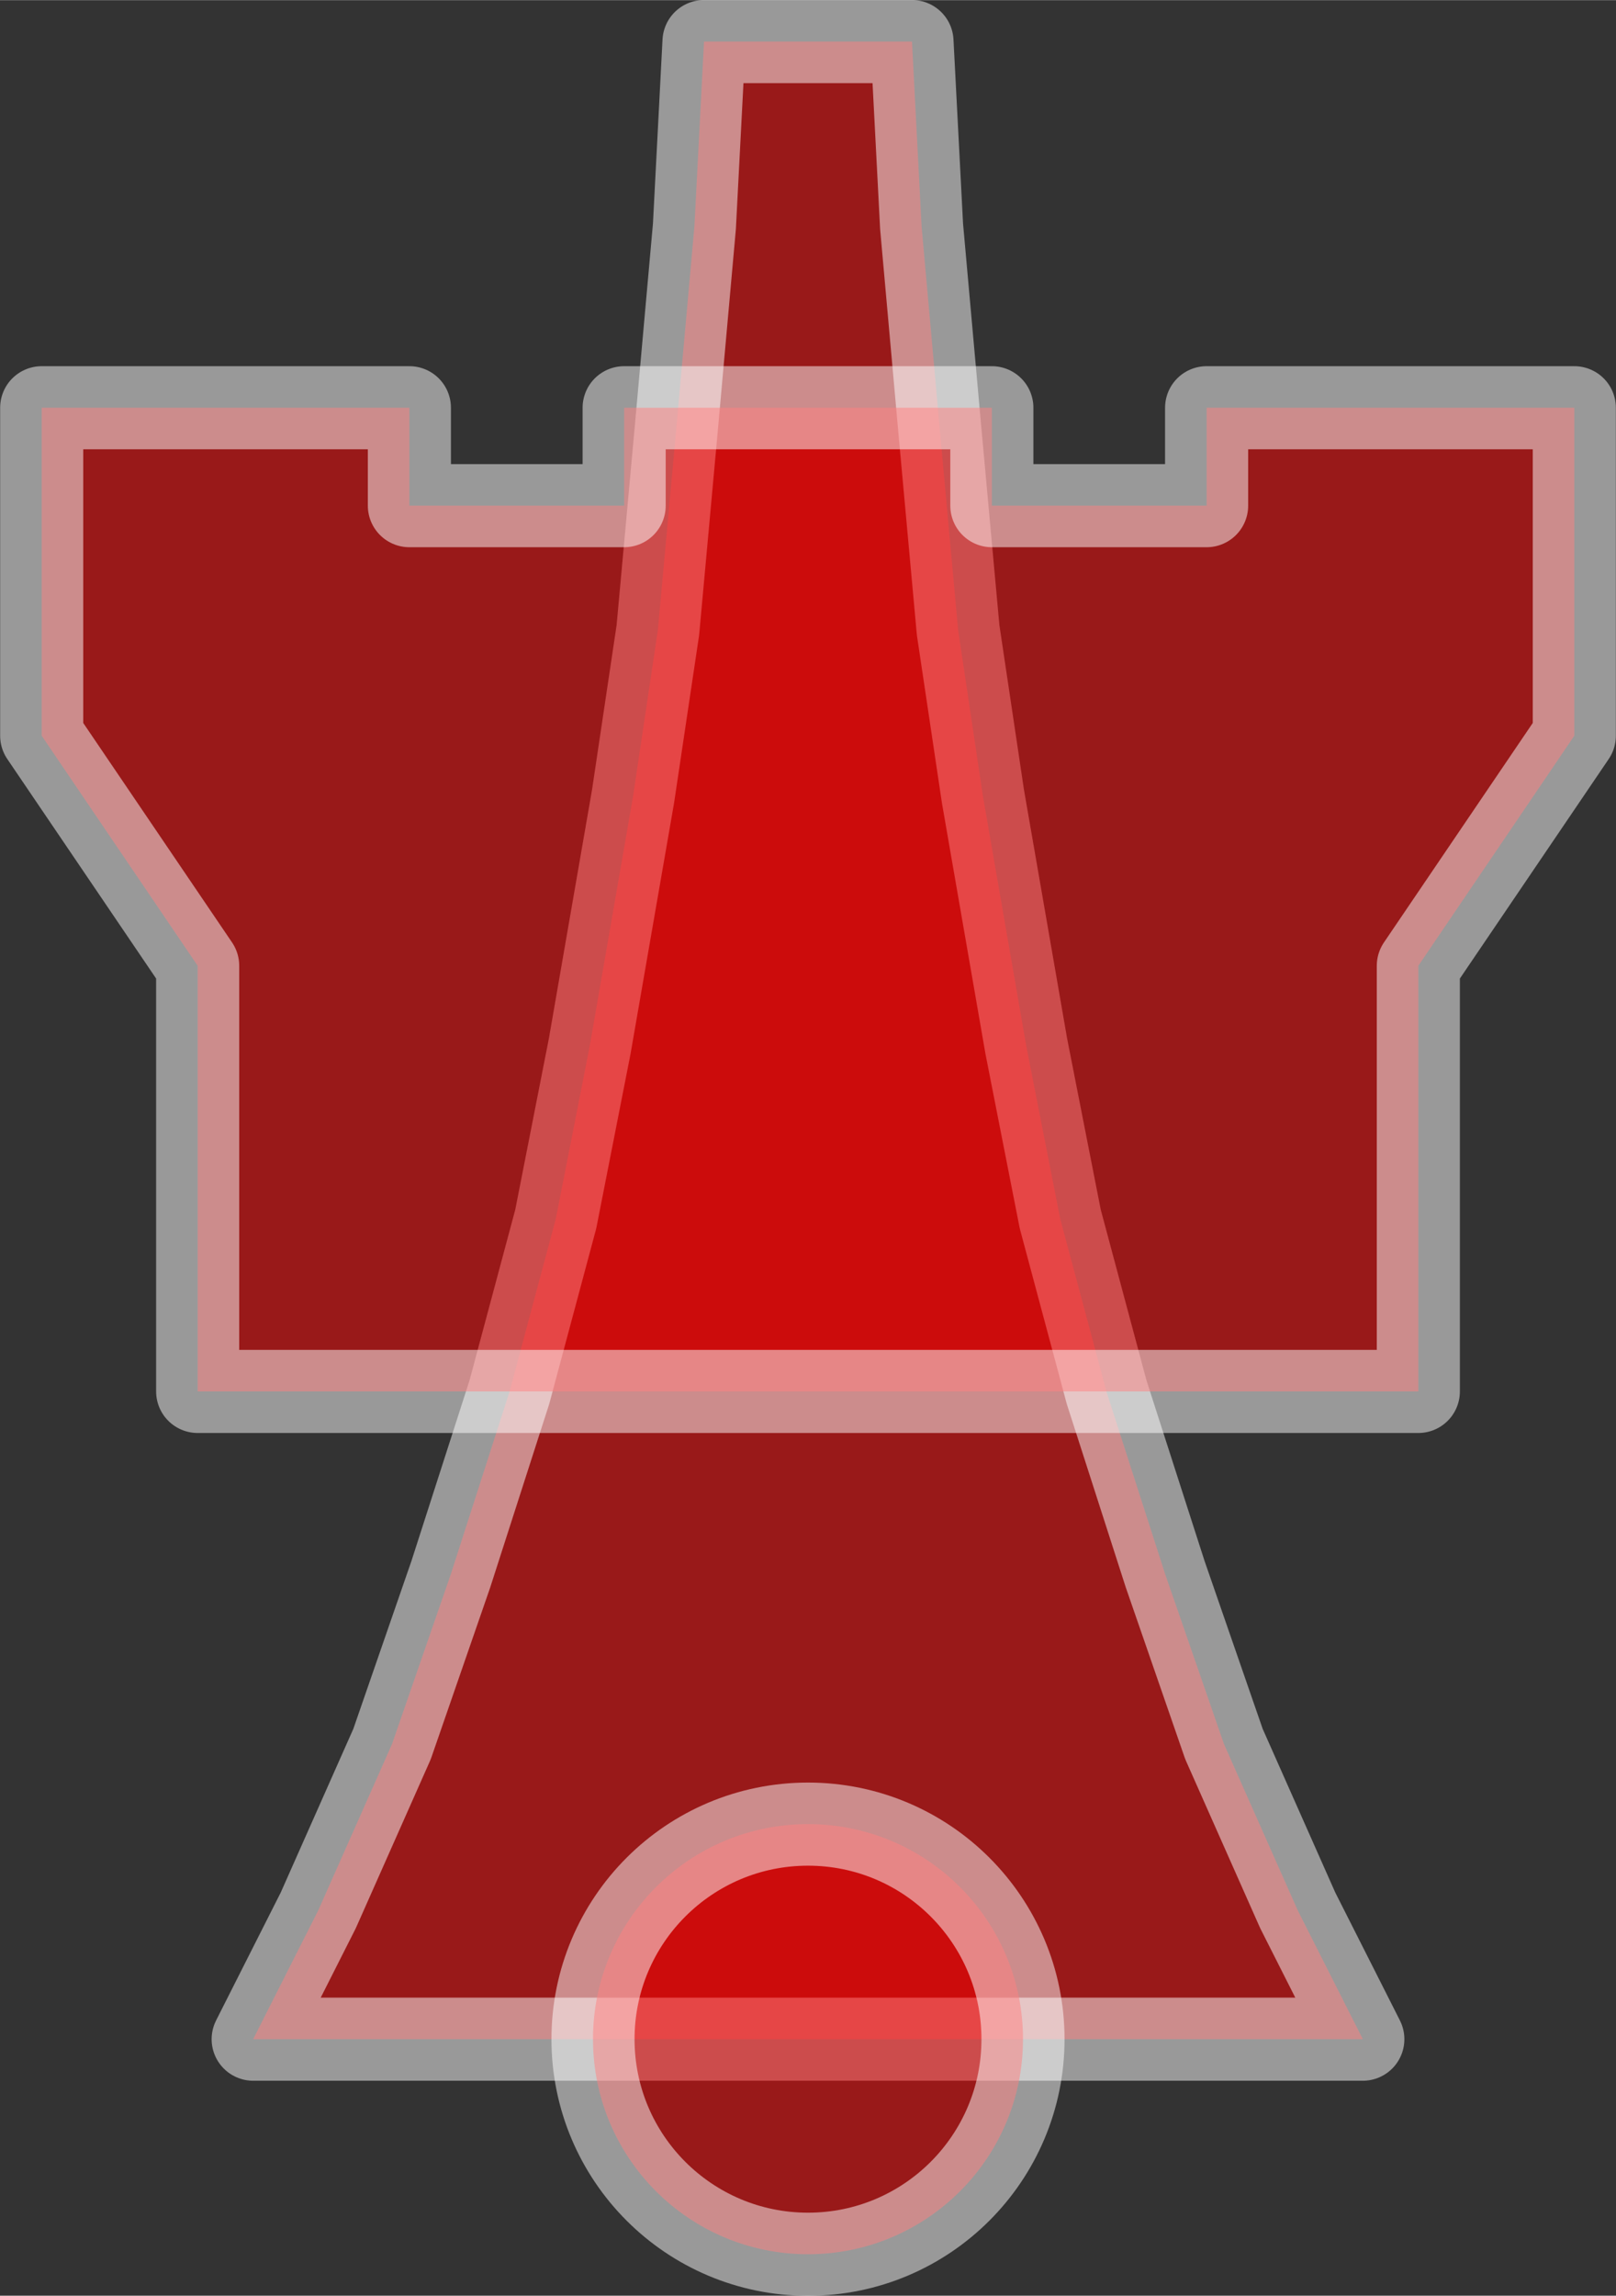<?xml version="1.0" encoding="UTF-8"?>
<!DOCTYPE svg PUBLIC "-//W3C//DTD SVG 1.0//EN" "http://www.w3.org/TR/2001/REC-SVG-20010904/DTD/svg10.dtd">
<!-- Creator: CorelDRAW X6 -->
<svg xmlns="http://www.w3.org/2000/svg" xml:space="preserve" width="69px" height="98px" version="1.0" shape-rendering="geometricPrecision" text-rendering="geometricPrecision" image-rendering="optimizeQuality" fill-rule="evenodd" clip-rule="evenodd"
viewBox="0 0 6900 9799"
 xmlns:xlink="http://www.w3.org/1999/xlink">
 <rect x="0" y="0" width="6900" height="9799" fill="#333333" stroke="none"/>
 <g id="_7026.cgm:type:overlay">
  <IC_ColorNameTable/>
  <PictureProperties/>
  <polygon fill="red" fill-opacity="0.502" stroke="white" stroke-width="354.763" stroke-linecap="square" stroke-linejoin="round" stroke-opacity="0.502" points="1081,8704 1359,8154 1674,7444 1925,6719 2175,5942 2373,5203 2518,4465 2703,3399 2809,2689 2887,1836 2965,966 3006,177 3894,177 3935,966 4013,1836 4091,2689 4197,3399 4382,4465 4527,5203 4725,5942 4975,6719 5226,7444 5541,8154 5819,8704 "/>
  <path fill="red" fill-opacity="0.502" stroke="white" stroke-width="354.763" stroke-linecap="square" stroke-linejoin="round" stroke-opacity="0.502" d="M4368 8704c0,-507 -411,-918 -918,-918 -507,0 -918,411 -918,918 0,507 411,918 918,918 507,0 918,-411 918,-918z"/>
  <polygon fill="red" fill-opacity="0.502" stroke="white" stroke-width="354.763" stroke-linecap="square" stroke-linejoin="round" stroke-opacity="0.502" points="6056,4122 6722,3140 6722,1740 5152,1740 5152,2158 4235,2158 4235,1740 2665,1740 2665,2158 1748,2158 1748,1740 178,1740 178,3140 844,4122 844,5939 6056,5939 "/>
 </g>
</svg>
